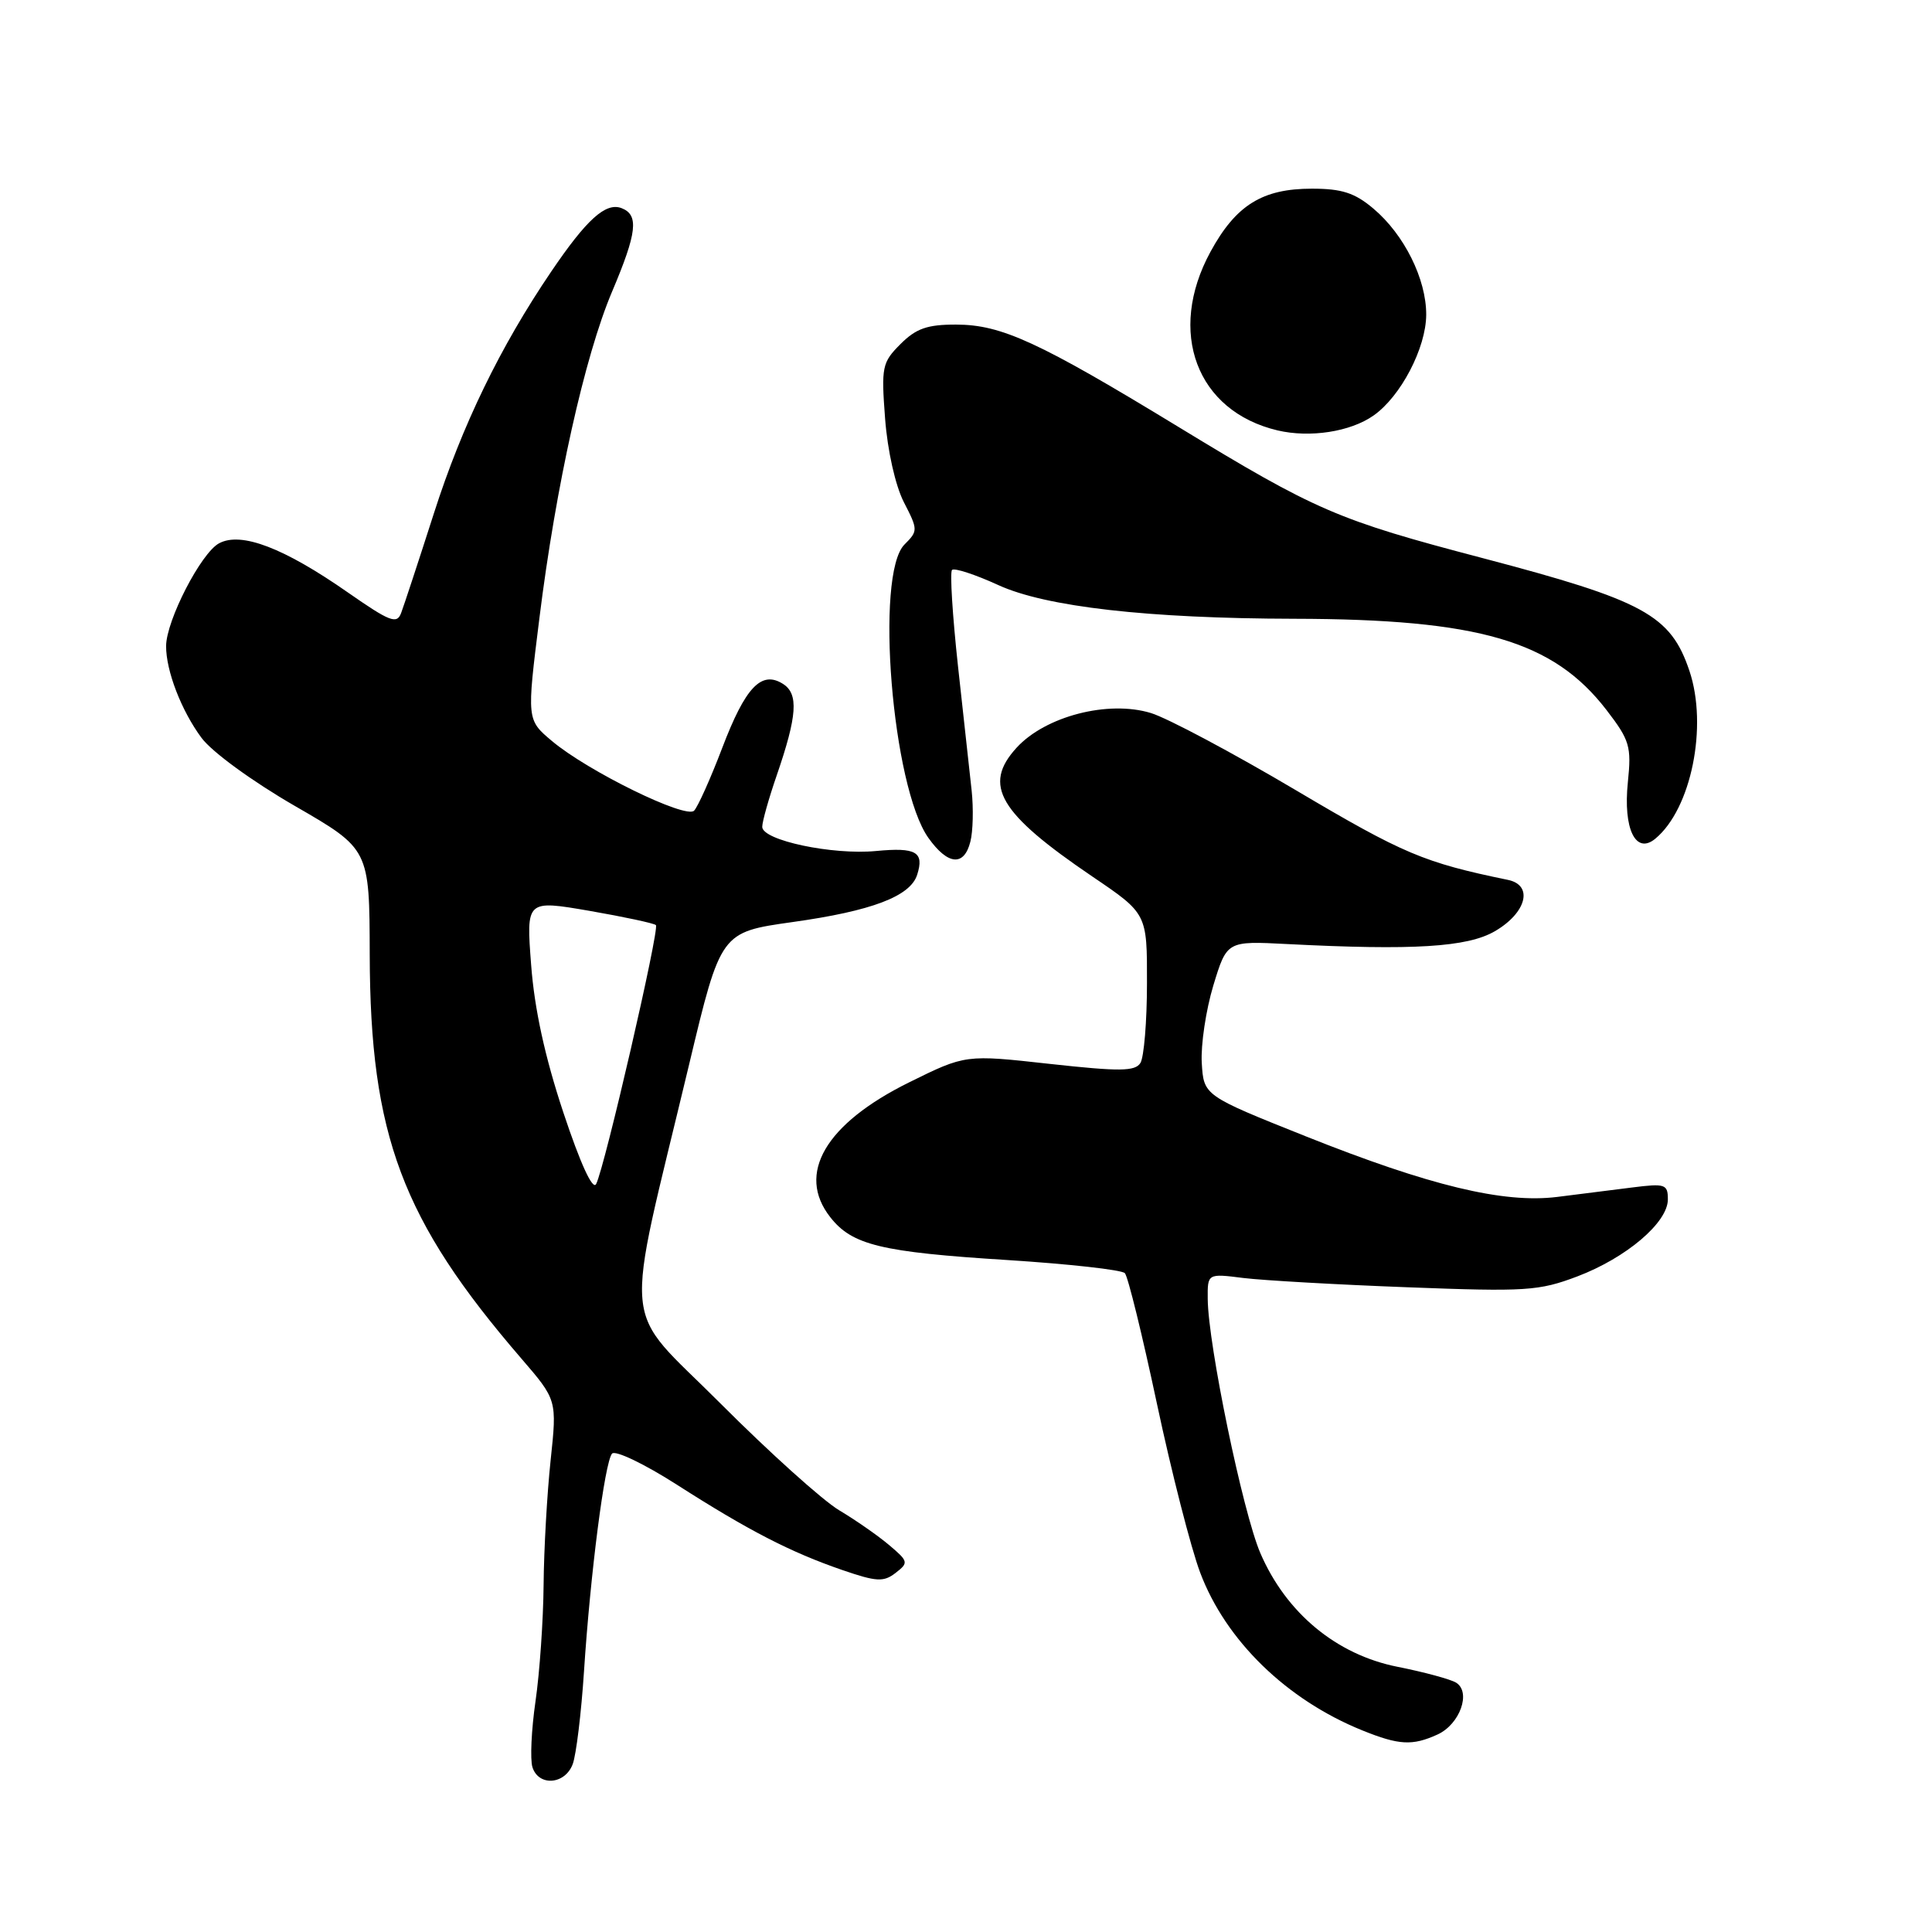 <?xml version="1.0" encoding="UTF-8" standalone="no"?>
<!DOCTYPE svg PUBLIC "-//W3C//DTD SVG 1.1//EN" "http://www.w3.org/Graphics/SVG/1.1/DTD/svg11.dtd" >
<svg xmlns="http://www.w3.org/2000/svg" xmlns:xlink="http://www.w3.org/1999/xlink" version="1.1" viewBox="0 0 256 256">
 <g >
 <path fill="currentColor"
d=" M 75.89 233.75 C 76.35 232.51 77.02 227.00 77.38 221.50 C 78.23 208.45 80.13 193.73 81.10 192.61 C 81.53 192.13 85.39 193.98 89.69 196.73 C 99.19 202.81 104.76 205.68 111.62 208.04 C 116.16 209.60 117.08 209.65 118.67 208.42 C 120.41 207.07 120.38 206.90 117.84 204.75 C 116.38 203.51 113.38 201.42 111.18 200.11 C 108.98 198.79 101.92 192.43 95.48 185.98 C 82.14 172.61 82.60 177.48 91.32 141.01 C 95.50 123.52 95.50 123.52 105.00 122.18 C 115.52 120.71 120.62 118.77 121.53 115.91 C 122.49 112.89 121.39 112.26 116.11 112.76 C 110.31 113.32 101.00 111.35 101.00 109.56 C 101.00 108.87 101.86 105.81 102.92 102.74 C 105.64 94.83 105.84 91.94 103.75 90.62 C 100.89 88.81 98.77 91.04 95.70 99.10 C 94.15 103.17 92.47 106.91 91.97 107.42 C 90.86 108.54 77.91 102.20 73.15 98.20 C 69.79 95.38 69.79 95.38 71.47 81.94 C 73.65 64.37 77.48 47.19 81.10 38.65 C 84.42 30.81 84.68 28.48 82.36 27.58 C 80.26 26.78 77.74 29.05 73.03 36.00 C 66.28 45.95 61.24 56.33 57.50 68.00 C 55.47 74.33 53.51 80.28 53.15 81.23 C 52.59 82.74 51.66 82.38 46.12 78.52 C 37.61 72.58 31.95 70.42 29.03 71.99 C 26.64 73.26 22.03 82.22 22.01 85.60 C 21.99 88.88 24.04 94.19 26.71 97.78 C 28.09 99.64 33.44 103.54 39.05 106.78 C 48.96 112.50 48.96 112.50 48.99 126.50 C 49.05 150.44 53.27 161.67 69.07 180.00 C 73.81 185.50 73.81 185.50 72.96 193.50 C 72.49 197.90 72.07 205.32 72.03 210.00 C 71.99 214.68 71.51 221.61 70.96 225.41 C 70.41 229.20 70.23 233.14 70.55 234.16 C 71.37 236.74 74.87 236.48 75.89 233.75 Z  M 190.48 229.83 C 193.44 228.48 194.97 224.22 192.94 222.96 C 192.21 222.51 188.71 221.56 185.18 220.86 C 177.08 219.25 170.42 213.73 167.00 205.79 C 164.68 200.39 160.08 178.18 160.03 172.12 C 160.00 168.74 160.00 168.74 164.75 169.34 C 167.36 169.66 177.15 170.22 186.50 170.57 C 202.22 171.17 203.91 171.06 209.01 169.13 C 215.51 166.66 221.00 161.99 221.00 158.93 C 221.00 156.91 220.65 156.79 216.25 157.35 C 213.64 157.68 209.18 158.24 206.33 158.60 C 199.23 159.48 189.44 157.12 173.00 150.56 C 159.50 145.17 159.50 145.17 159.24 140.84 C 159.10 138.45 159.79 133.84 160.77 130.59 C 162.57 124.68 162.57 124.68 170.53 125.09 C 187.25 125.95 194.45 125.51 198.08 123.39 C 202.28 120.95 203.21 117.29 199.81 116.59 C 188.66 114.29 185.97 113.15 171.80 104.76 C 163.39 99.78 154.70 95.15 152.50 94.48 C 146.84 92.75 138.52 94.90 134.70 99.08 C 130.17 104.04 132.35 107.74 144.75 116.15 C 152.00 121.06 152.00 121.06 151.98 130.28 C 151.98 135.35 151.58 140.11 151.11 140.85 C 150.40 141.97 148.38 141.99 139.09 140.97 C 127.93 139.73 127.93 139.73 120.46 143.42 C 109.36 148.91 105.49 155.54 110.02 161.29 C 112.91 164.98 116.75 165.91 133.45 166.96 C 141.62 167.48 148.64 168.26 149.05 168.70 C 149.46 169.14 151.37 176.93 153.30 186.00 C 155.23 195.07 157.81 205.15 159.03 208.38 C 162.42 217.38 170.47 225.22 180.50 229.28 C 185.37 231.25 187.15 231.35 190.48 229.83 Z  M 128.58 111.52 C 128.93 110.16 129.00 107.12 128.75 104.77 C 128.49 102.42 127.68 95.00 126.94 88.28 C 126.21 81.56 125.85 75.82 126.15 75.52 C 126.45 75.22 129.21 76.12 132.29 77.53 C 138.58 80.41 152.12 81.95 171.50 81.99 C 196.01 82.04 205.81 84.91 212.87 94.08 C 215.95 98.09 216.19 98.90 215.70 103.65 C 215.06 109.84 216.74 113.29 219.34 111.13 C 224.10 107.19 226.32 96.23 223.86 88.90 C 221.37 81.49 217.86 79.58 196.45 73.95 C 177.21 68.90 174.41 67.69 156.12 56.55 C 137.65 45.30 132.71 43.02 126.70 43.01 C 122.87 43.00 121.39 43.52 119.32 45.59 C 116.88 48.03 116.76 48.61 117.28 55.47 C 117.60 59.71 118.64 64.33 119.76 66.53 C 121.65 70.20 121.65 70.35 119.85 72.15 C 115.91 76.09 118.21 104.27 123.02 111.03 C 125.60 114.65 127.75 114.84 128.58 111.52 Z  M 182.00 55.06 C 185.60 52.54 188.96 46.11 188.98 41.71 C 189.00 36.98 186.06 31.07 181.97 27.63 C 179.51 25.55 177.79 25.00 173.83 25.00 C 167.26 25.00 163.76 27.18 160.39 33.37 C 154.61 44.00 158.55 54.49 169.28 57.03 C 173.57 58.04 178.93 57.22 182.00 55.06 Z  M 74.64 147.39 C 72.20 140.04 70.82 133.70 70.38 127.87 C 69.72 119.25 69.72 119.25 78.10 120.69 C 82.70 121.49 86.67 122.34 86.91 122.58 C 87.42 123.08 80.10 154.79 78.99 156.89 C 78.54 157.76 76.90 154.19 74.64 147.39 Z "/>
</g>
</svg>